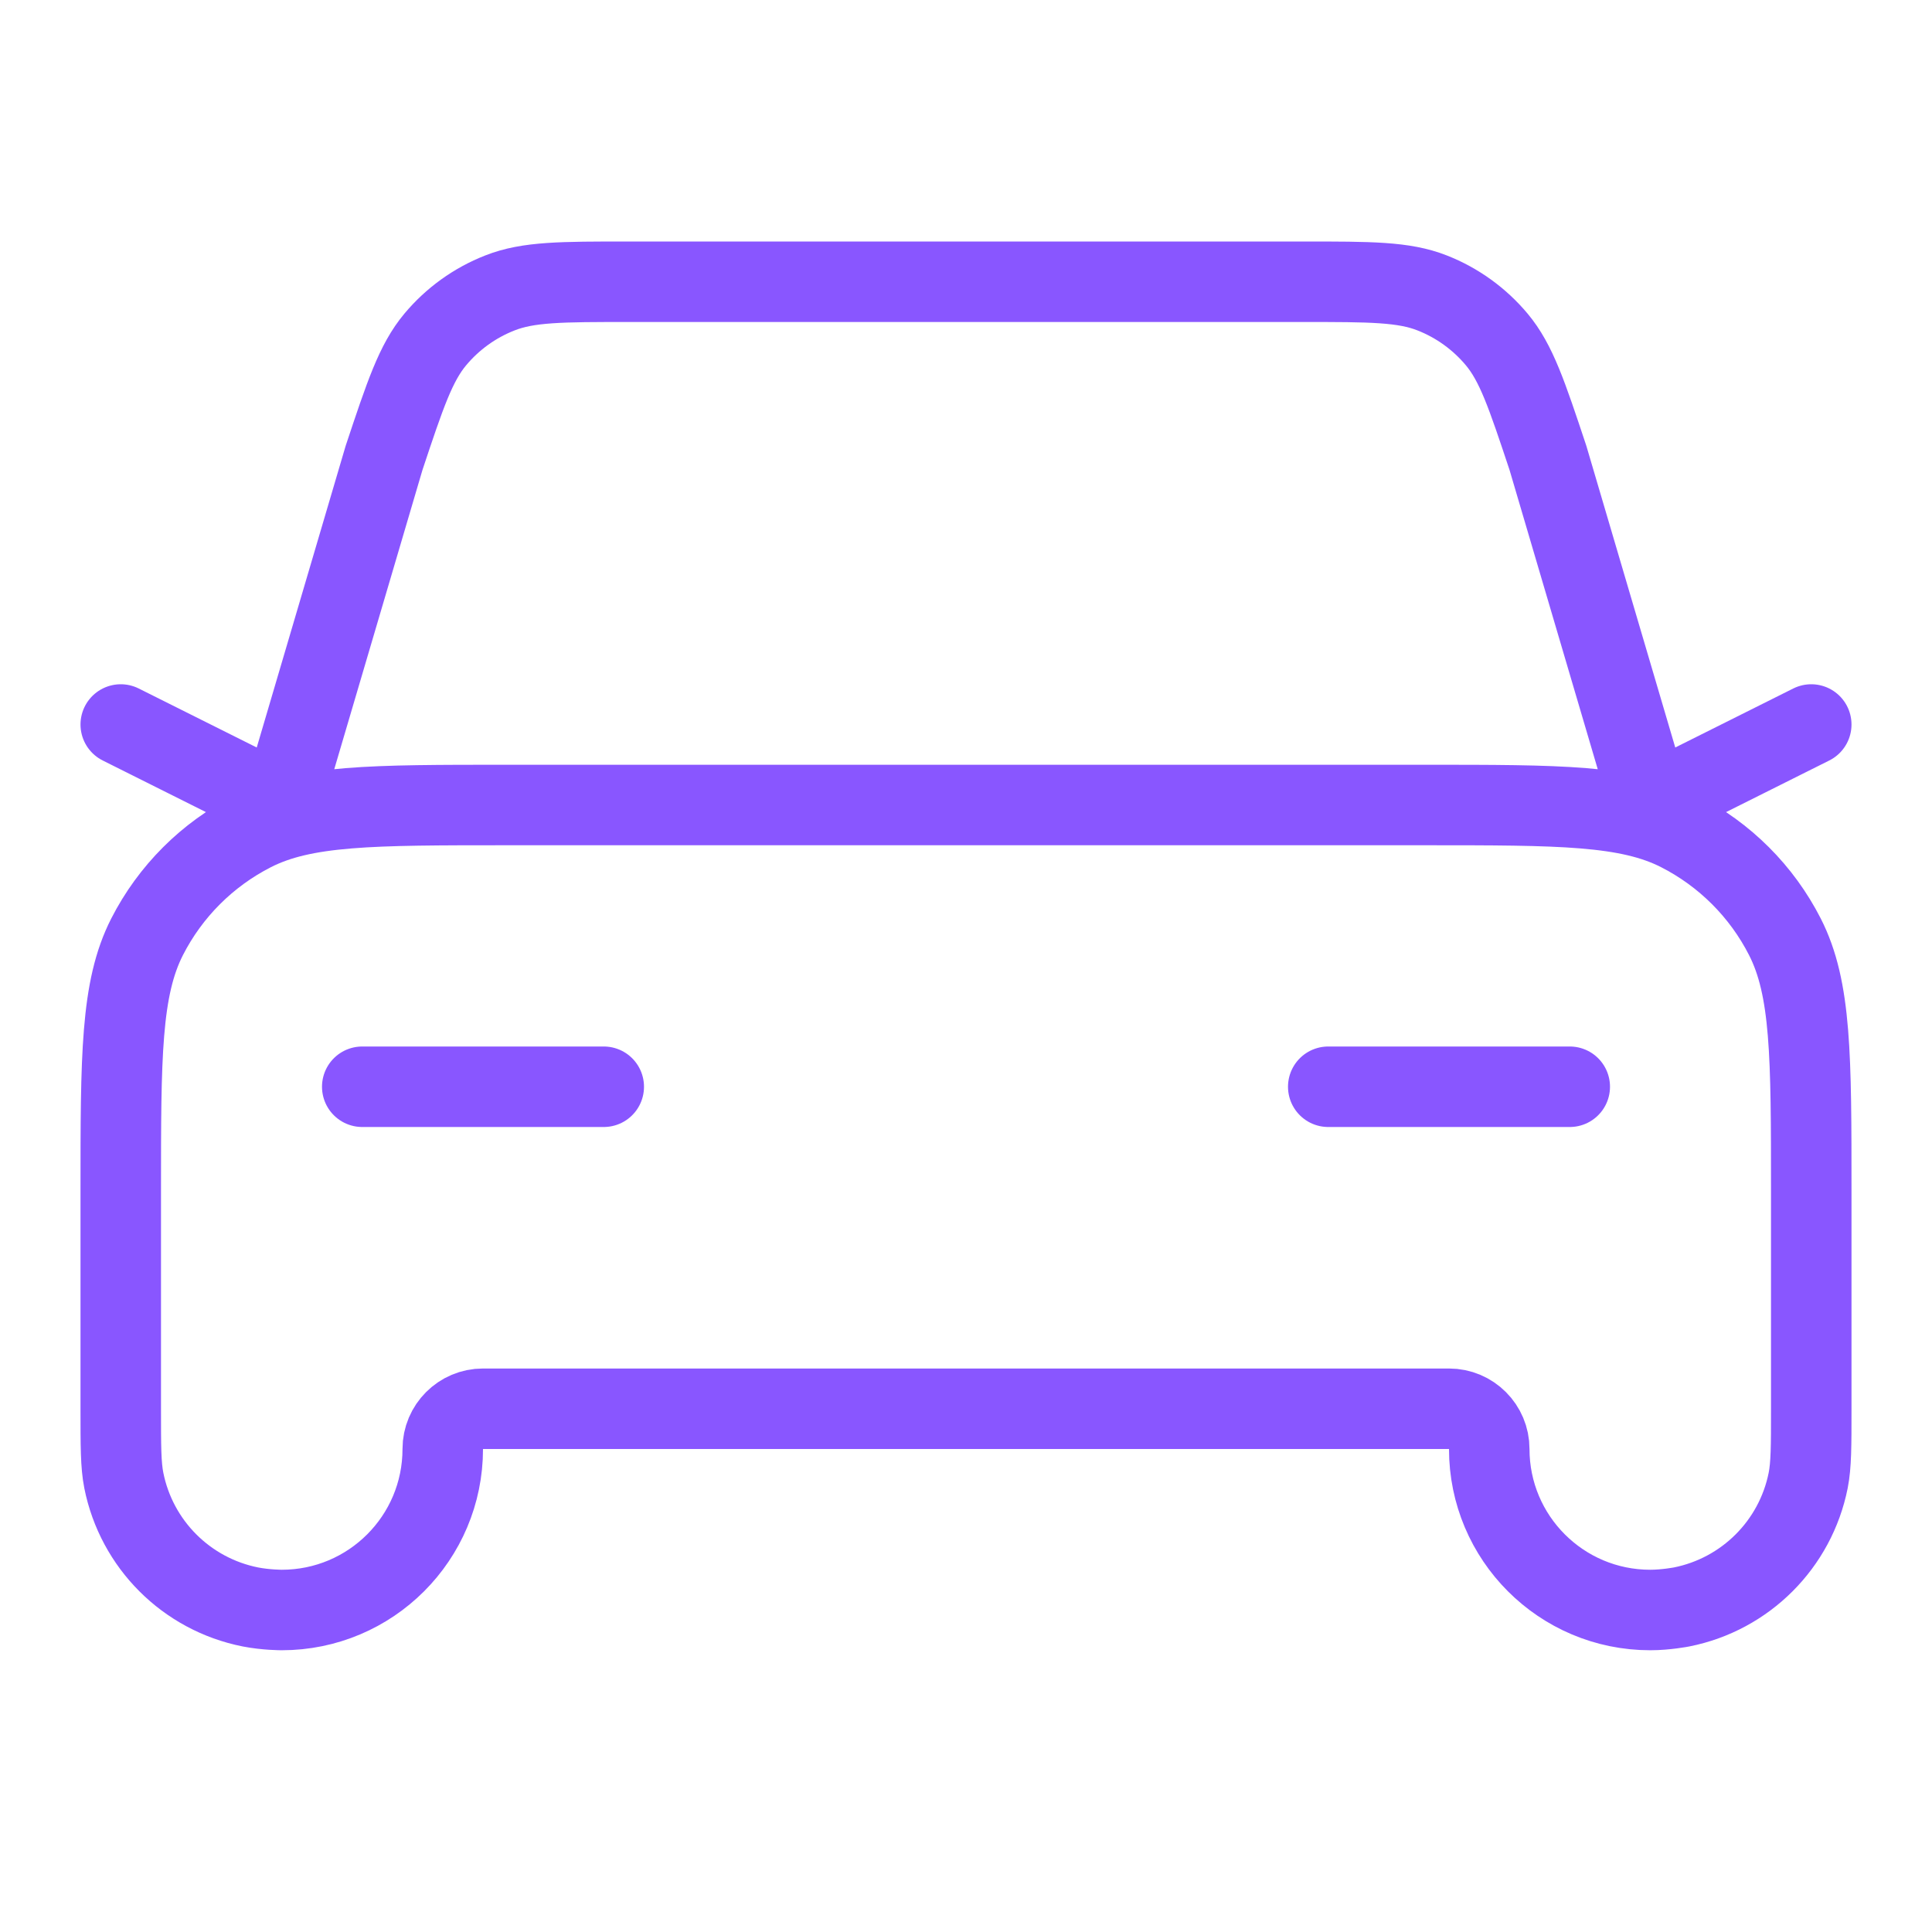 <svg width="24" height="24" viewBox="0 0 24 24" fill="none" xmlns="http://www.w3.org/2000/svg">
<path d="M4.5 13.5H7.5M1.5 9L3.5 10L4.771 5.688C5.033 4.901 5.164 4.508 5.407 4.217C5.622 3.96 5.898 3.761 6.21 3.639C6.562 3.5 6.977 3.5 7.806 3.5H16.194C17.023 3.5 17.438 3.5 17.791 3.639C18.102 3.761 18.378 3.96 18.593 4.217C18.836 4.508 18.967 4.901 19.229 5.688L20.5 10L22.5 9M16.5 13.5H19.5M6.3 10H17.7C19.38 10 20.22 10 20.862 10.327C21.426 10.615 21.885 11.073 22.173 11.638C22.5 12.28 22.5 13.12 22.5 14.8V17.5C22.5 17.965 22.5 18.197 22.462 18.39C22.304 19.184 21.683 19.804 20.89 19.962C20.89 19.962 20.695 20 20.5 20C19.395 20 18.5 19.105 18.5 18C18.5 17.724 18.276 17.5 18 17.5H6C5.724 17.5 5.5 17.724 5.5 18C5.5 19.105 4.605 20 3.5 20C3.5 20 3.303 20 3.11 19.962C2.316 19.804 1.696 19.184 1.538 18.39C1.5 18.197 1.5 17.965 1.5 17.5V14.8C1.5 13.12 1.5 12.28 1.827 11.638C2.115 11.073 2.574 10.615 3.138 10.327C3.78 10 4.62 10 6.3 10Z" stroke="#8956FF" stroke-linecap="round" stroke-linejoin="round"/>
</svg>
